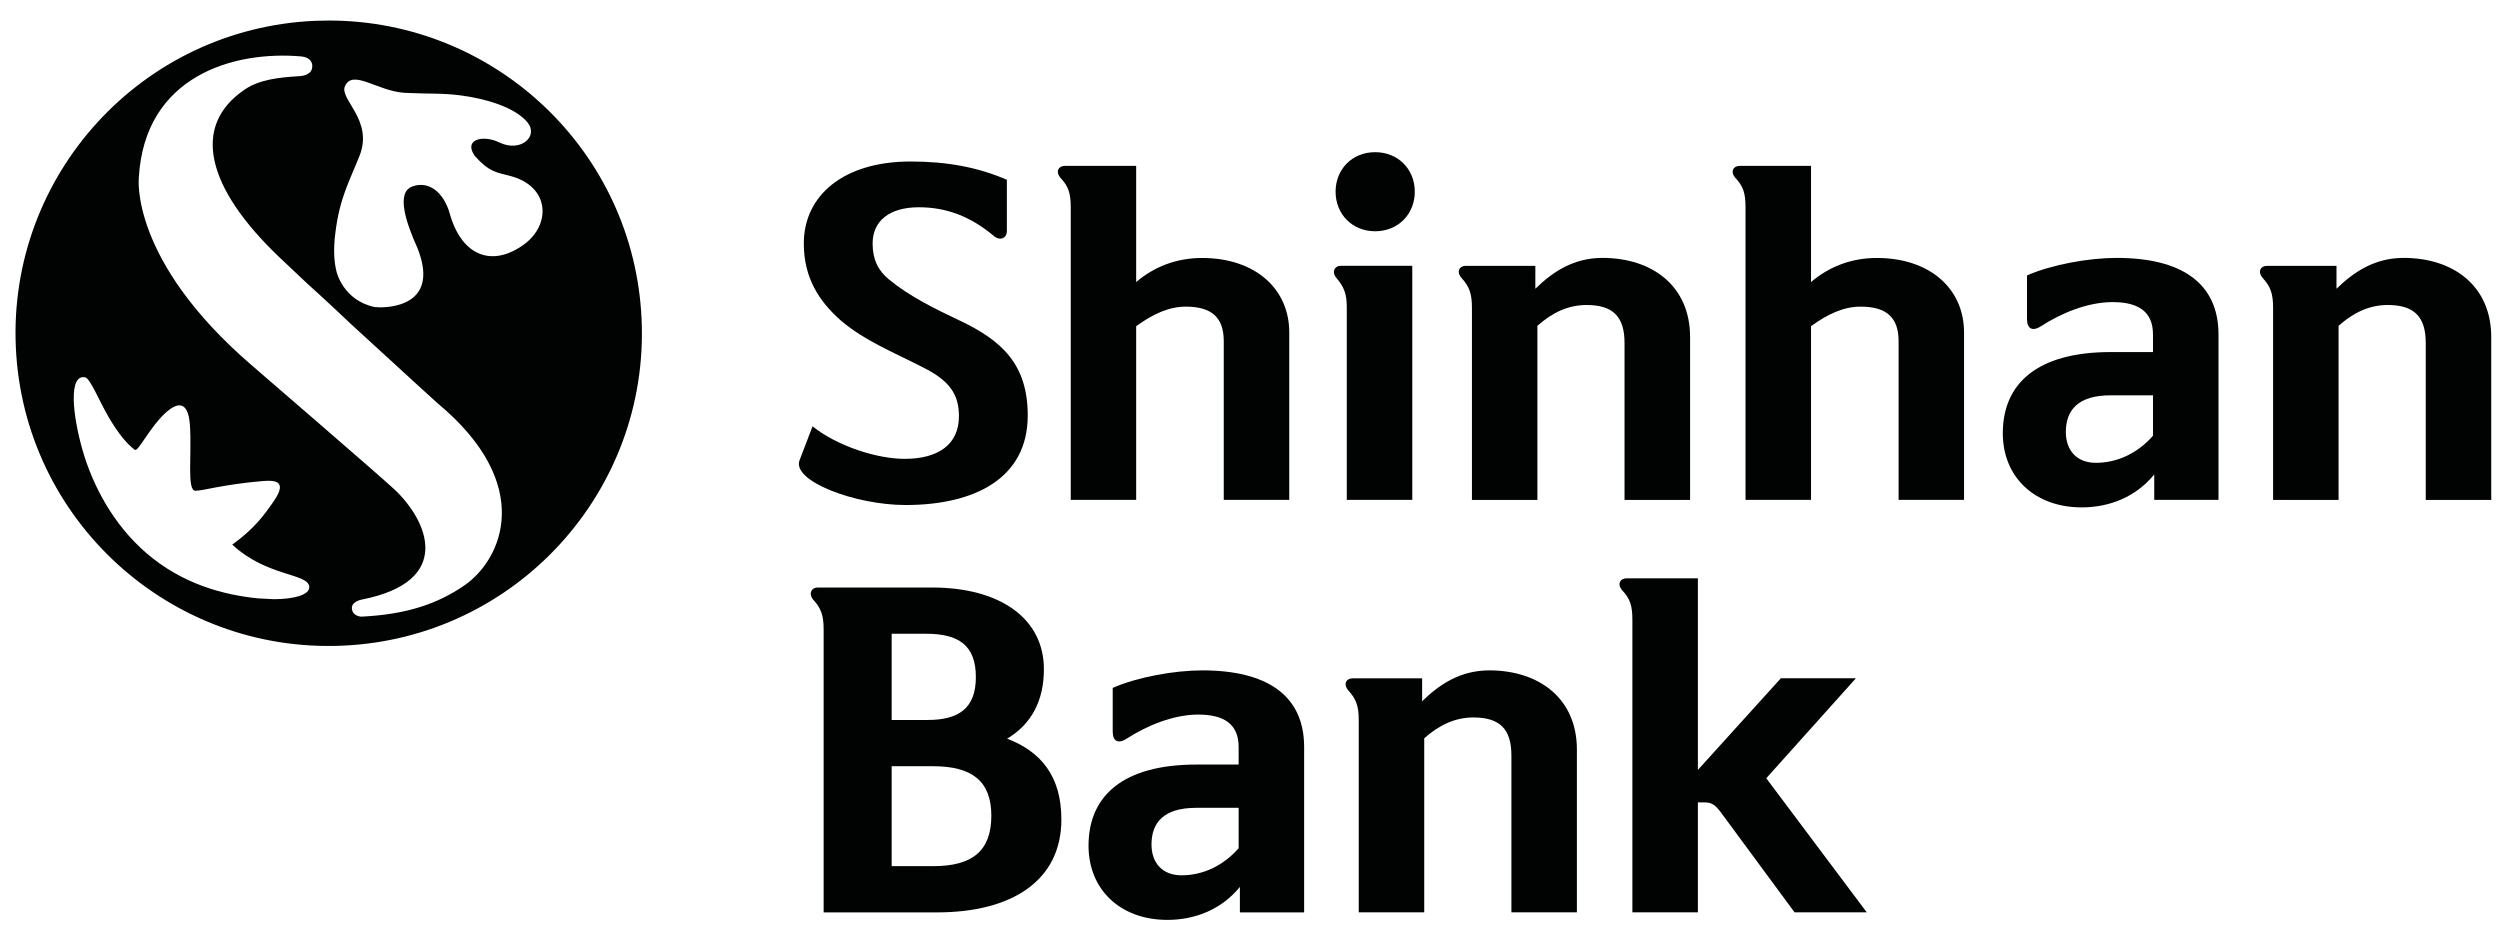 <?xml version="1.0" encoding="UTF-8"?>
<svg width="107px" height="40px" viewBox="0 0 107 40" version="1.1" xmlns="http://www.w3.org/2000/svg" xmlns:xlink="http://www.w3.org/1999/xlink">
    <title>HGF - Logo - Shinhan</title>
    <g id="Page-1" stroke="none" stroke-width="1" fill="none" fill-rule="evenodd">
        <g id="HGF---Home---Desktop" transform="translate(-1053, -3000)" fill="#010202">
            <g id="Logo---Shinhan" transform="translate(1053.664, 3000.879)">
                <path d="M12.797,0.013 C5.404,0.345 -0.321,6.606 0.014,13.988 C0.349,21.372 6.616,27.089 14.011,26.755 C21.404,26.423 27.131,20.165 26.796,12.78 C26.472,5.598 20.537,4.54747351e-13 13.41,4.54747351e-13 L12.797,0.013 L12.797,0.013 Z M14.396,25.158 C14.383,24.855 14.825,24.782 14.825,24.782 C18.793,23.998 17.631,21.404 16.229,20.078 C15.639,19.523 10.12,14.764 10.12,14.764 C4.859,10.241 5.278,6.711 5.278,6.711 C5.536,2.362 9.343,1.284 12.228,1.536 C12.565,1.565 12.754,1.768 12.691,2.049 C12.631,2.357 12.183,2.378 12.183,2.378 C11.266,2.433 10.444,2.526 9.82,2.946 C7.501,4.506 8.181,7.161 11.279,10.118 C11.669,10.489 12.085,10.881 12.512,11.281 C12.512,11.281 13.131,11.828 14.372,13.004 C16.754,15.195 18.058,16.374 18.058,16.374 C22.26,19.867 20.819,23.061 19.22,24.171 C17.995,25.018 16.64,25.416 14.862,25.51 L14.815,25.513 C14.651,25.513 14.406,25.416 14.396,25.158 L14.396,25.158 Z M15.376,12.264 C14.019,11.98 13.74,10.749 13.74,10.749 C13.629,10.315 13.6,9.765 13.692,9.068 C13.874,7.605 14.272,6.921 14.725,5.788 C15.328,4.264 13.858,3.375 14.098,2.815 C14.427,2.06 15.479,3.02 16.654,3.094 C17.663,3.146 18.269,3.099 19.054,3.204 C20.1,3.341 21.346,3.694 21.902,4.346 C22.41,4.943 21.633,5.667 20.698,5.214 C20.013,4.88 19.151,5.083 19.66,5.798 C20.265,6.474 20.555,6.493 21.18,6.653 C22.884,7.103 22.921,8.739 21.765,9.581 C20.453,10.544 19.117,10.144 18.585,8.261 C18.319,7.319 17.655,6.84 16.97,7.108 C16.293,7.374 16.696,8.613 17.212,9.76 C18.103,12.036 16.295,12.275 15.605,12.275 L15.376,12.264 L15.376,12.264 Z M10.383,24.732 C8.903,24.584 7.135,24.121 5.594,22.787 C4.179,21.567 3.302,19.888 2.875,18.407 C2.44,16.897 2.256,15.132 2.978,15.269 C3.196,15.311 3.581,16.284 3.997,16.992 C4.429,17.721 4.777,18.126 5.104,18.373 C5.251,18.484 5.755,17.363 6.495,16.724 C6.922,16.368 7.385,16.25 7.464,17.302 C7.554,18.589 7.322,20.125 7.701,20.125 C8.049,20.125 8.845,19.859 10.592,19.709 C11.248,19.657 11.622,19.78 10.995,20.657 C10.681,21.098 10.267,21.719 9.277,22.43 C10.76,23.816 12.538,23.648 12.573,24.24 C12.591,24.579 11.927,24.766 11.058,24.766 L10.383,24.732 Z" id="Fill-618"></path>
                <path d="M34.113,17.368 C35.185,18.223 36.879,18.76 38.059,18.76 C39.503,18.76 40.378,18.134 40.378,16.94 C40.378,16.014 40.004,15.424 38.826,14.838 C37.467,14.143 36.363,13.714 35.325,12.841 C34.397,12.02 33.739,11.023 33.739,9.542 C33.739,7.477 35.451,6.033 38.31,6.033 C39.877,6.033 41.2,6.282 42.43,6.816 L42.43,9.008 C42.43,9.329 42.127,9.437 41.877,9.224 C40.878,8.384 39.843,7.992 38.663,7.992 C37.398,7.992 36.684,8.582 36.684,9.542 C36.684,10.239 36.932,10.72 37.398,11.094 C38.288,11.825 39.398,12.359 40.378,12.825 C42.235,13.696 43.323,14.73 43.323,16.905 C43.323,19.615 41.02,20.736 38.094,20.736 C35.933,20.736 33.201,19.704 33.56,18.813 L34.113,17.368 Z" id="Fill-619"></path>
                <path d="M44.913,6.221 L47.964,6.221 L47.964,11.193 C48.712,10.554 49.661,10.162 50.786,10.162 C53.035,10.162 54.516,11.461 54.516,13.35 L54.516,20.516 L51.713,20.516 L51.713,13.724 C51.713,12.708 51.194,12.245 50.087,12.245 C49.358,12.245 48.678,12.566 47.964,13.082 L47.964,20.516 L45.164,20.516 L45.164,8.005 C45.164,7.397 45.071,7.094 44.713,6.721 C44.502,6.452 44.645,6.221 44.913,6.221" id="Fill-620"></path>
                <path d="M59.889,7.325 C59.889,8.288 59.175,9.019 58.193,9.019 C57.212,9.019 56.499,8.288 56.499,7.325 C56.499,6.362 57.212,5.634 58.193,5.634 C59.175,5.634 59.889,6.362 59.889,7.325 L59.889,7.325 Z M59.781,10.498 L59.781,20.516 L56.978,20.516 L56.978,12.263 C56.978,11.692 56.854,11.39 56.533,11.016 C56.317,10.748 56.462,10.498 56.712,10.498 L59.781,10.498 Z" id="Fill-621"></path>
                <path d="M62.066,10.499 L65.049,10.499 L65.049,11.48 C65.778,10.767 66.671,10.159 67.92,10.159 C70.044,10.159 71.672,11.354 71.672,13.548 L71.672,20.517 L68.866,20.517 L68.866,13.795 C68.866,12.672 68.368,12.175 67.243,12.175 C66.458,12.175 65.778,12.495 65.136,13.066 L65.136,20.517 L62.335,20.517 L62.335,12.298 C62.335,11.693 62.227,11.391 61.89,11.017 C61.655,10.749 61.798,10.499 62.066,10.499" id="Fill-622"></path>
                <path d="M73.794,6.221 L76.848,6.221 L76.848,11.193 C77.596,10.554 78.542,10.162 79.666,10.162 C81.916,10.162 83.397,11.461 83.397,13.35 L83.397,20.516 L80.596,20.516 L80.596,13.724 C80.596,12.708 80.077,12.245 78.968,12.245 C78.239,12.245 77.559,12.566 76.848,13.082 L76.848,20.516 L74.044,20.516 L74.044,8.005 C74.044,7.397 73.955,7.094 73.597,6.721 C73.383,6.452 73.528,6.221 73.794,6.221" id="Fill-623"></path>
                <path d="M91.484,16.041 L89.664,16.041 C88.289,16.041 87.754,16.665 87.754,17.612 C87.754,18.393 88.218,18.93 89.04,18.93 C90.001,18.93 90.86,18.483 91.484,17.77 L91.484,16.041 Z M89.754,12.051 C88.663,12.051 87.519,12.548 86.719,13.066 C86.326,13.332 86.092,13.19 86.092,12.779 L86.092,10.909 C87.145,10.446 88.734,10.159 89.93,10.159 C92.696,10.159 94.288,11.23 94.288,13.44 L94.288,20.516 L91.537,20.516 L91.537,19.427 C90.752,20.39 89.627,20.837 88.431,20.837 C86.434,20.837 85.056,19.553 85.056,17.665 C85.056,15.526 86.539,14.189 89.682,14.189 L91.484,14.189 L91.484,13.44 C91.484,12.458 90.86,12.051 89.754,12.051 L89.754,12.051 Z" id="Fill-624"></path>
                <path d="M96.358,10.499 L99.338,10.499 L99.338,11.48 C100.07,10.767 100.963,10.159 102.212,10.159 C104.335,10.159 105.961,11.354 105.961,13.548 L105.961,20.517 L103.158,20.517 L103.158,13.795 C103.158,12.672 102.657,12.175 101.532,12.175 C100.747,12.175 100.07,12.495 99.427,13.066 L99.427,20.517 L96.624,20.517 L96.624,12.298 C96.624,11.693 96.519,11.391 96.179,11.017 C95.947,10.749 96.089,10.499 96.358,10.499" id="Fill-625"></path>
                <path d="M41.765,34.035 C41.765,32.554 40.943,31.915 39.265,31.915 L37.499,31.915 L37.499,36.192 L39.283,36.192 C40.961,36.192 41.765,35.532 41.765,34.035 L41.765,34.035 Z M37.499,29.936 L39.033,29.936 C40.371,29.936 41.103,29.437 41.103,28.1 C41.103,26.745 40.371,26.246 38.98,26.246 L37.499,26.246 L37.499,29.936 Z M34.322,24.267 L39.23,24.267 C42.157,24.267 44.015,25.604 44.015,27.761 C44.015,29.116 43.48,30.113 42.442,30.736 C43.888,31.291 44.763,32.341 44.763,34.196 C44.763,36.816 42.639,38.171 39.444,38.171 L34.588,38.171 L34.588,26.069 C34.588,25.462 34.483,25.159 34.14,24.785 C33.927,24.517 34.072,24.267 34.322,24.267 L34.322,24.267 Z" id="Fill-626"></path>
                <path d="M52.35,33.696 L50.53,33.696 C49.155,33.696 48.62,34.319 48.62,35.266 C48.62,36.048 49.083,36.584 49.905,36.584 C50.867,36.584 51.726,36.137 52.35,35.424 L52.35,33.696 Z M50.619,29.705 C49.529,29.705 48.388,30.202 47.584,30.72 C47.192,30.986 46.96,30.844 46.96,30.434 L46.96,28.563 C48.011,28.1 49.6,27.813 50.796,27.813 C53.562,27.813 55.153,28.884 55.153,31.094 L55.153,38.171 L52.403,38.171 L52.403,37.081 C51.618,38.044 50.493,38.492 49.297,38.492 C47.3,38.492 45.925,37.208 45.925,35.319 C45.925,33.18 47.405,31.844 50.546,31.844 L52.35,31.844 L52.35,31.094 C52.35,30.113 51.726,29.705 50.619,29.705 L50.619,29.705 Z" id="Fill-627"></path>
                <path d="M57.224,28.153 L60.203,28.153 L60.203,29.134 C60.936,28.421 61.829,27.813 63.078,27.813 C65.201,27.813 66.827,29.008 66.827,31.202 L66.827,38.17 L64.024,38.17 L64.024,31.449 C64.024,30.326 63.526,29.828 62.398,29.828 C61.616,29.828 60.936,30.149 60.293,30.72 L60.293,38.17 L57.49,38.17 L57.49,29.952 C57.49,29.347 57.385,29.044 57.045,28.671 C56.813,28.402 56.955,28.153 57.224,28.153" id="Fill-628"></path>
                <path d="M69.202,38.17 L69.202,25.658 C69.202,25.05 69.112,24.748 68.754,24.374 C68.54,24.106 68.683,23.874 68.951,23.874 L72.005,23.874 L72.005,32.074 L75.556,28.152 L78.768,28.152 L74.932,32.43 L79.234,38.17 L76.144,38.17 L73.056,33.982 C72.737,33.534 72.592,33.463 72.252,33.463 L72.005,33.463 L72.005,38.17 L69.202,38.17 Z" id="Fill-629"></path>
            </g>
        </g>
    </g>
</svg>